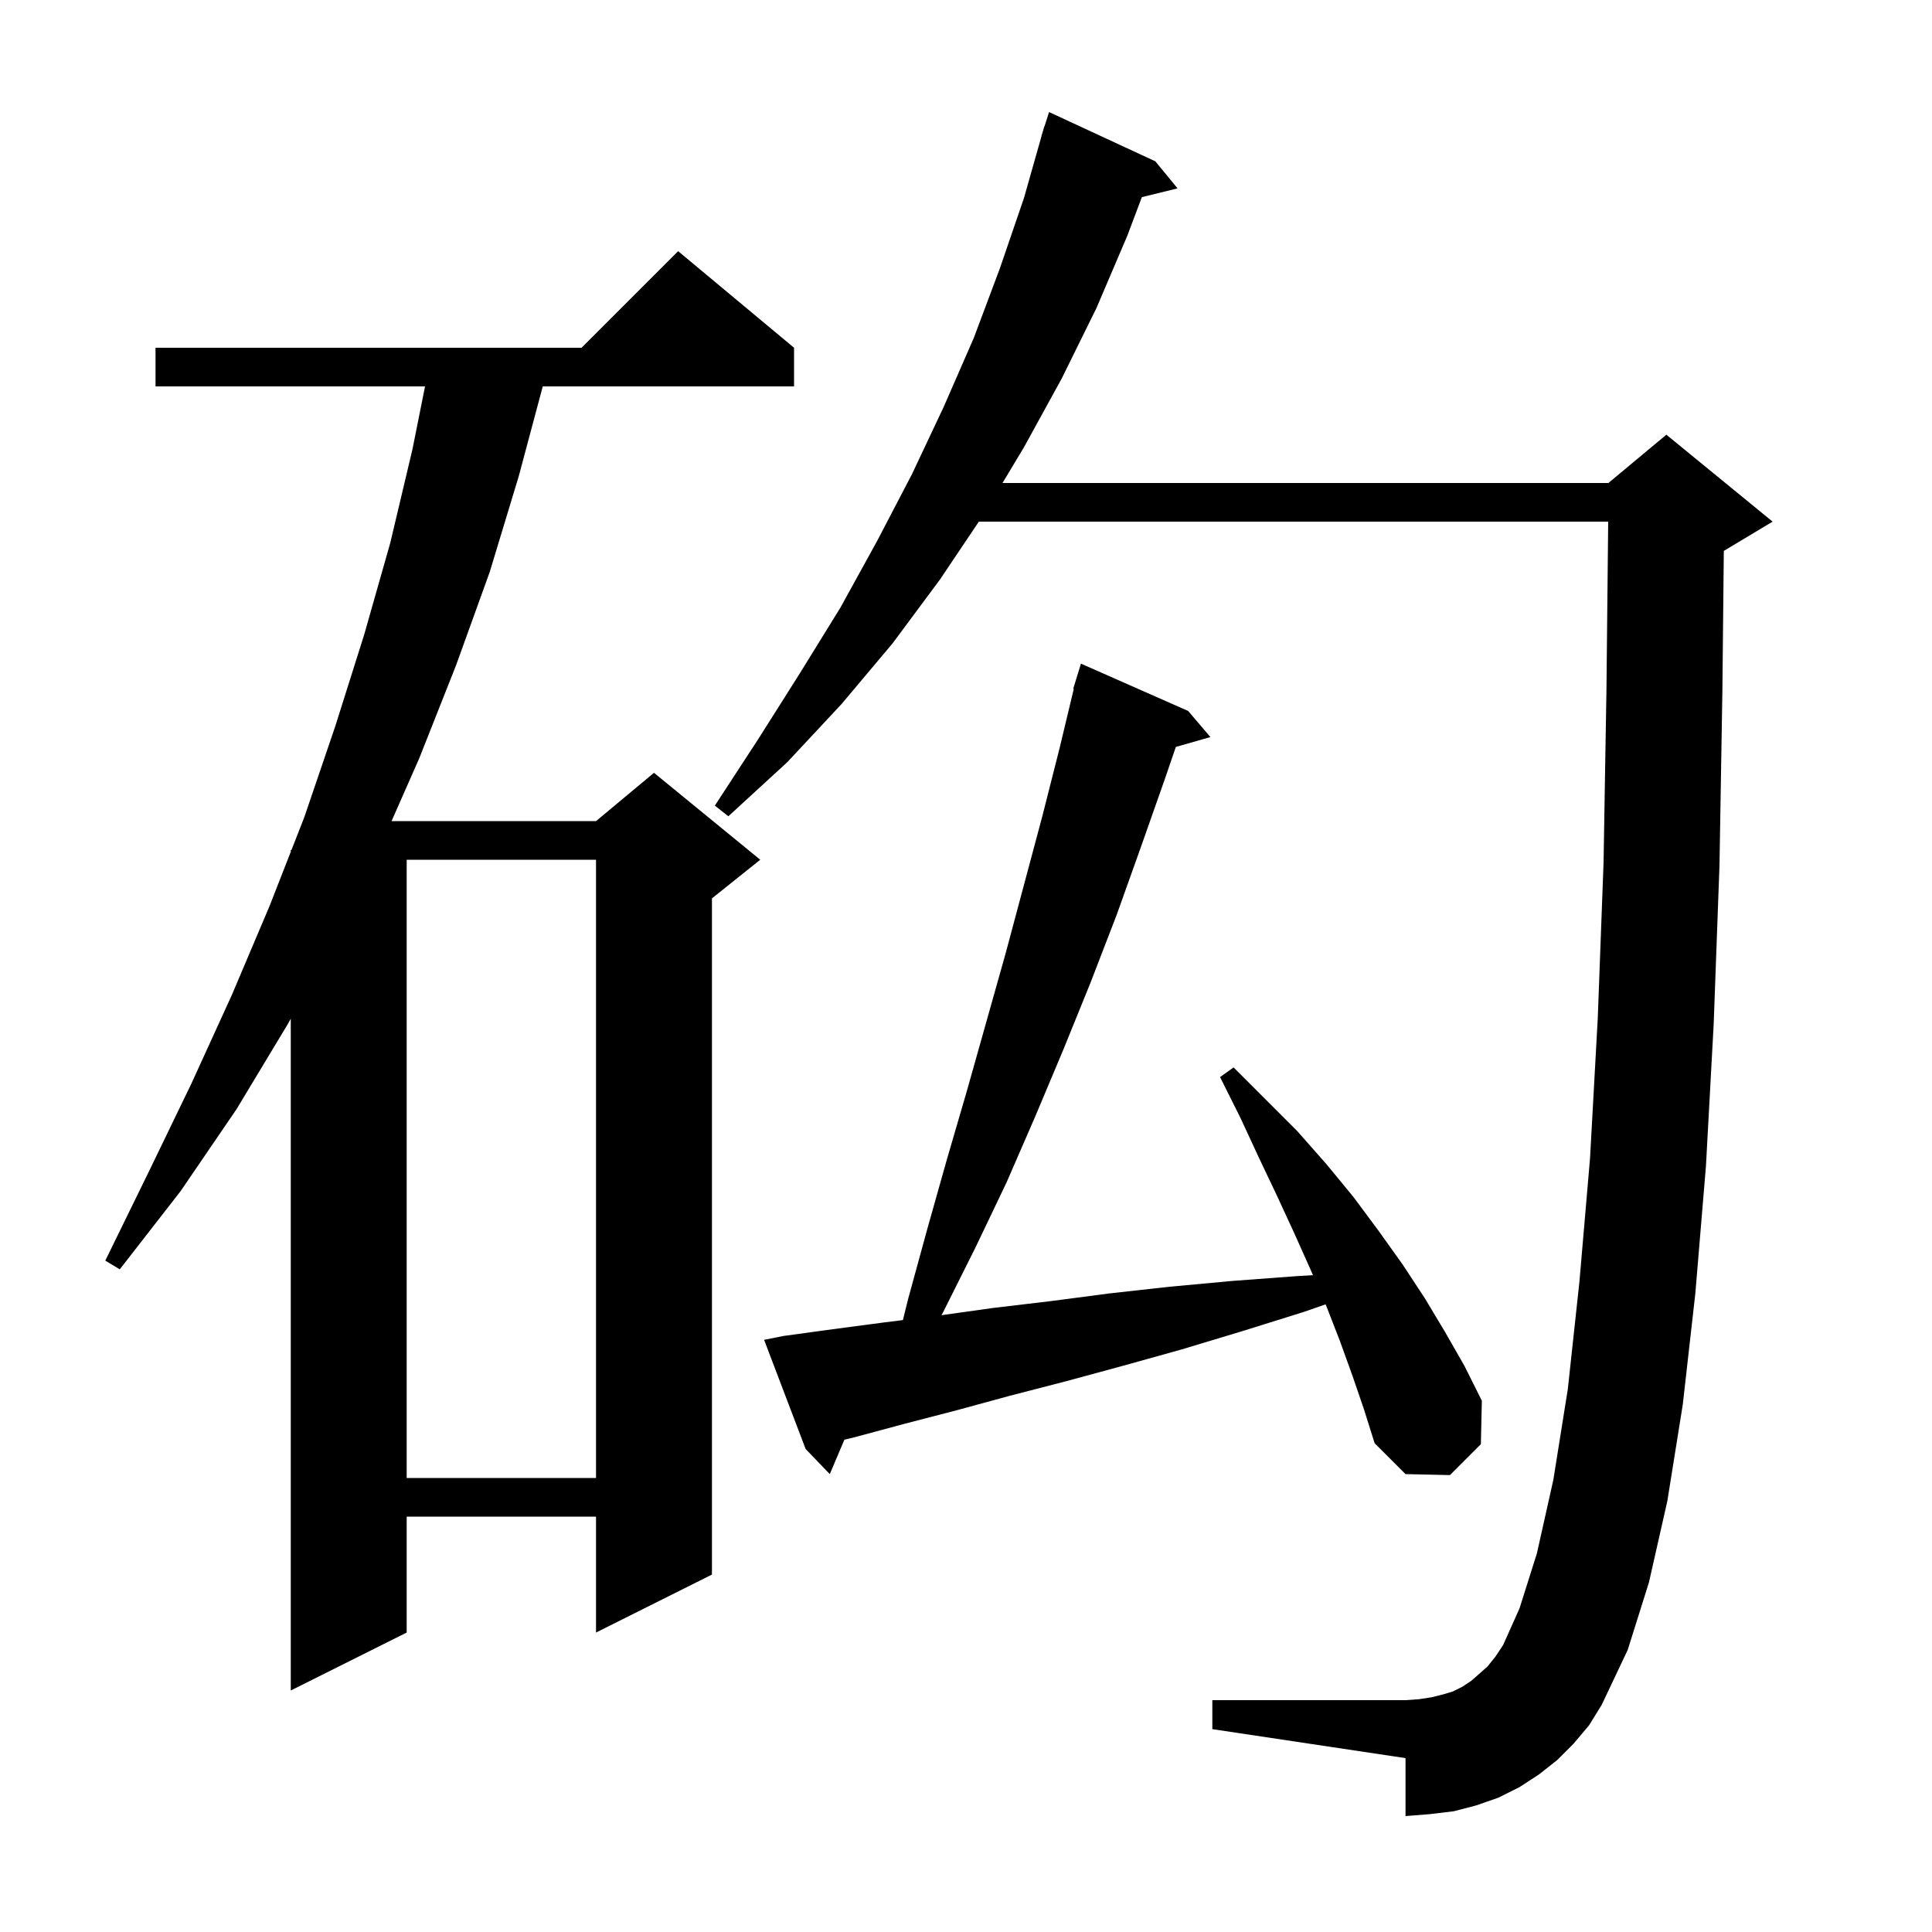 <svg xmlns="http://www.w3.org/2000/svg" xmlns:xlink="http://www.w3.org/1999/xlink" version="1.1" baseProfile="full" viewBox="0 0 200 200" width="200" height="200">
<g fill="black">
<path d="M 162.9 180.5 L 161.2 182.2 L 159.3 183.7 L 157.3 185.0 L 155.1 186.1 L 152.8 186.9 L 150.5 187.5 L 148.0 187.8 L 145.5 188.0 L 145.5 182.0 L 125.5 179.0 L 125.5 176.0 L 145.5 176.0 L 146.9 175.9 L 148.2 175.7 L 149.4 175.4 L 150.4 175.1 L 151.4 174.6 L 152.3 174.0 L 153.1 173.3 L 154.0 172.5 L 154.8 171.5 L 155.6 170.3 L 157.3 166.5 L 159.1 160.8 L 160.8 153.2 L 162.3 143.8 L 163.5 132.7 L 164.6 119.9 L 165.4 105.4 L 166.0 89.3 L 166.3 71.4 L 166.479 54.0 L 101.33 54.0 L 97.3 60.0 L 92.4 66.6 L 87.1 72.9 L 81.5 78.9 L 75.4 84.5 L 74.0 83.4 L 78.5 76.5 L 82.8 69.7 L 87.0 62.9 L 90.8 56.0 L 94.4 49.1 L 97.7 42.1 L 100.8 35.0 L 103.5 27.8 L 106.0 20.5 L 107.815 14.103 L 107.8 14.1 L 107.943 13.652 L 108.1 13.1 L 108.118 13.106 L 108.6 11.6 L 119.6 16.7 L 121.9 19.5 L 118.204 20.408 L 116.7 24.4 L 113.5 31.9 L 109.9 39.2 L 106.0 46.3 L 103.78 50.0 L 166.5 50.0 L 172.5 45.0 L 183.5 54.0 L 178.5 57.0 L 178.449 57.021 L 178.3 71.6 L 178.0 89.6 L 177.4 106.0 L 176.6 120.7 L 175.5 133.9 L 174.2 145.4 L 172.6 155.4 L 170.7 163.8 L 168.5 170.8 L 165.8 176.5 L 164.5 178.6 Z M 82.2 36.0 L 82.2 40.0 L 56.186 40.0 L 53.7 49.3 L 50.7 59.2 L 47.2 68.9 L 43.4 78.5 L 40.534 85.0 L 61.7 85.0 L 67.7 80.0 L 78.7 89.0 L 73.7 93.0 L 73.7 163.0 L 61.7 169.0 L 61.7 157.0 L 42.1 157.0 L 42.1 169.0 L 30.1 175.0 L 30.1 105.46 L 29.8 106.0 L 24.5 114.8 L 18.7 123.3 L 12.4 131.4 L 10.9 130.5 L 15.4 121.3 L 19.8 112.2 L 24.0 103.0 L 27.9 93.8 L 30.1 88.178 L 30.1 88.0 L 30.17 88.0 L 31.5 84.6 L 34.7 75.2 L 37.7 65.7 L 40.4 56.2 L 42.7 46.5 L 44.0 40.0 L 16.1 40.0 L 16.1 36.0 L 60.2 36.0 L 70.2 26.0 Z M 42.1 89.0 L 42.1 153.0 L 61.7 153.0 L 61.7 89.0 Z M 140.0 142.4 L 138.7 138.8 L 137.3 135.2 L 137.224 135.025 L 135.0 135.8 L 128.6 137.8 L 122.3 139.7 L 116.2 141.4 L 110.3 143.0 L 104.5 144.5 L 99.0 146.0 L 93.6 147.4 L 88.4 148.8 L 87.411 149.037 L 85.9 152.6 L 83.4 150.0 L 79.1 138.7 L 81.1 138.3 L 86.2 137.6 L 91.5 136.9 L 93.469 136.654 L 94.0 134.5 L 96.0 127.2 L 98.0 120.1 L 100.1 112.9 L 104.1 98.7 L 107.9 84.5 L 109.7 77.4 L 111.158 71.311 L 111.1 71.3 L 111.373 70.413 L 111.4 70.3 L 111.407 70.302 L 111.9 68.7 L 123.0 73.6 L 125.3 76.3 L 121.724 77.322 L 120.6 80.6 L 118.1 87.7 L 115.6 94.7 L 112.9 101.7 L 110.1 108.6 L 107.2 115.5 L 104.2 122.4 L 101.0 129.1 L 97.6 135.9 L 97.458 136.15 L 102.8 135.4 L 108.7 134.7 L 114.8 133.9 L 121.1 133.2 L 127.6 132.6 L 134.3 132.1 L 135.919 132.007 L 135.7 131.5 L 134.0 127.7 L 132.2 123.8 L 130.3 119.8 L 128.4 115.7 L 126.3 111.5 L 127.7 110.5 L 134.3 117.1 L 137.3 120.5 L 140.1 123.9 L 142.7 127.4 L 145.2 130.9 L 147.5 134.4 L 149.6 137.9 L 151.6 141.4 L 153.4 145.0 L 153.3 149.5 L 150.1 152.7 L 145.5 152.6 L 142.3 149.4 L 141.2 145.9 Z " />
</g>
</svg>
